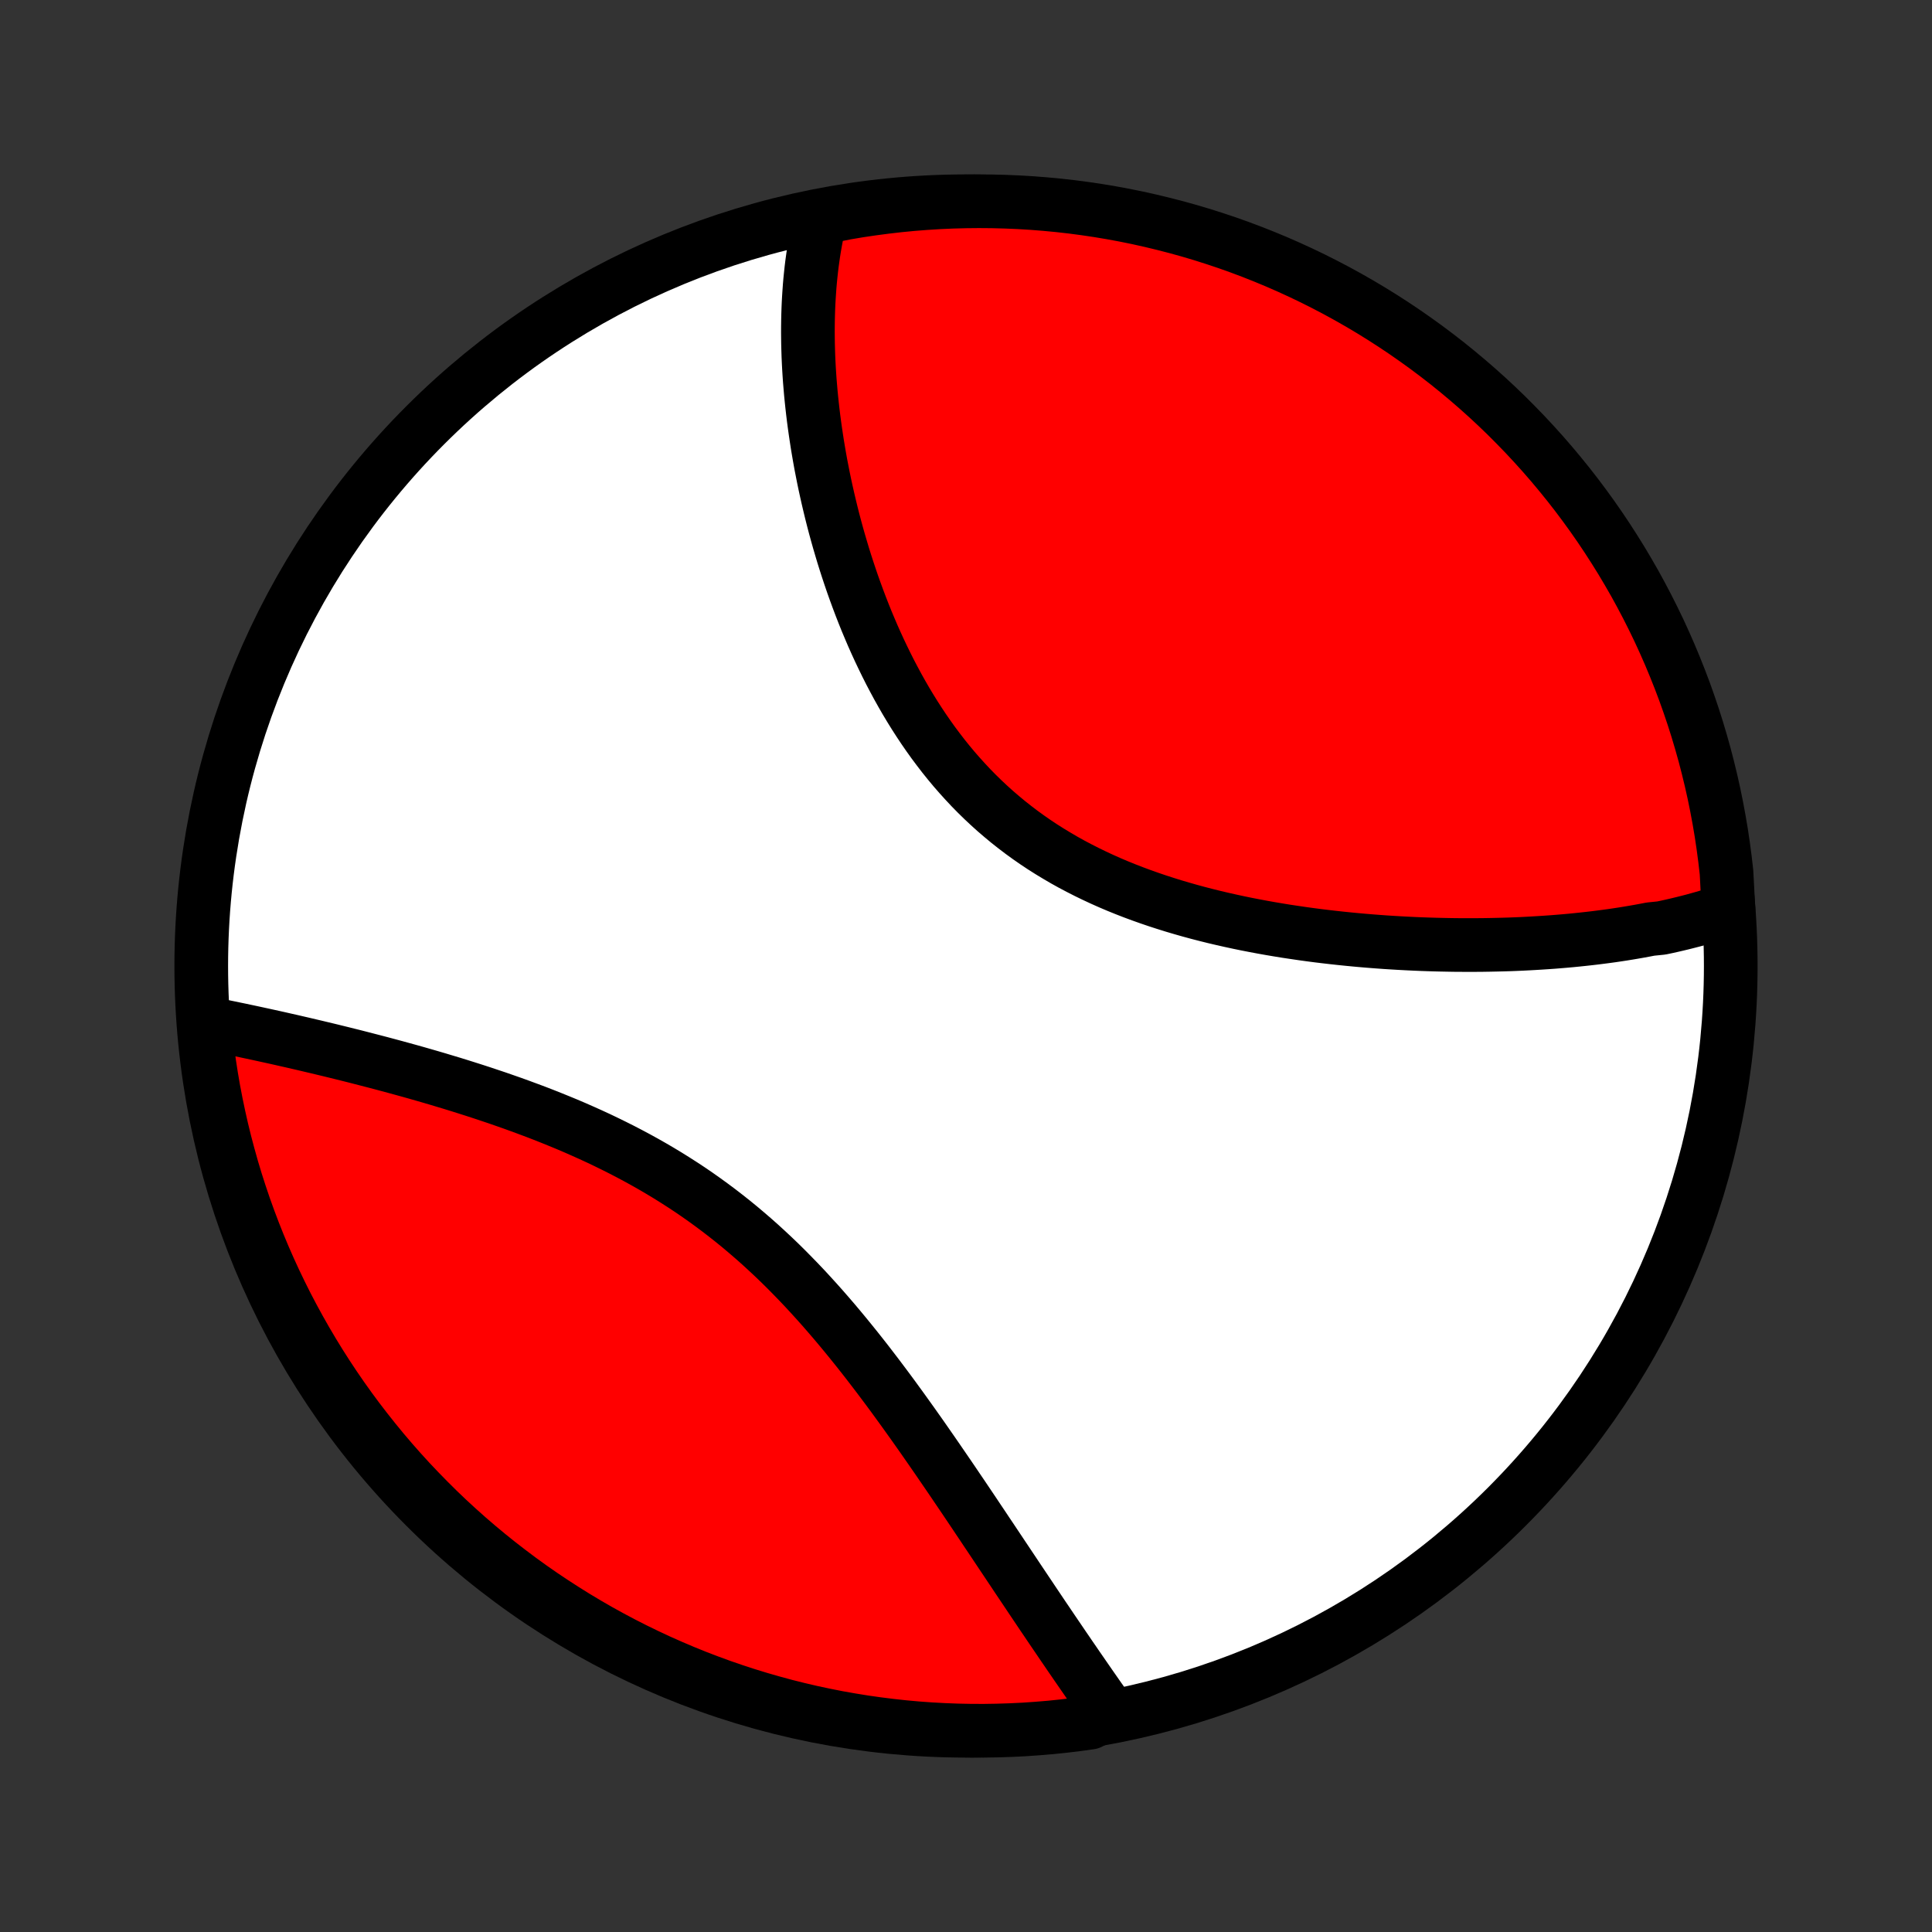 <?xml version="1.0" encoding="utf-8" standalone="no"?>
<!DOCTYPE svg PUBLIC "-//W3C//DTD SVG 1.1//EN"
  "http://www.w3.org/Graphics/SVG/1.1/DTD/svg11.dtd">
<!-- Created with matplotlib (http://matplotlib.org/) -->
<svg height="72pt" version="1.1" viewBox="0 0 72 72" width="72pt" xmlns="http://www.w3.org/2000/svg" xmlns:xlink="http://www.w3.org/1999/xlink">
 <rect x="0" y="0" width="72" height="72" fill="#333333" stroke="none"/>
 <defs>
  <style type="text/css">
*{stroke-linecap:butt;stroke-linejoin:round;}
  </style>
 </defs>
 <g id="figure_1">
  <g id="patch_1">
   <path d="
M0 72
L72 72
L72 0
L0 0
z
" style="fill:none;"/>
  </g>
  <g id="axes_1">
   <g id="PatchCollection_1">
    <defs>
     <path d="
M36 -7.5
C43.558 -7.5 50.808 -10.503 56.153 -15.848
C61.497 -21.192 64.5 -28.442 64.5 -36
C64.5 -43.558 61.497 -50.808 56.153 -56.153
C50.808 -61.497 43.558 -64.5 36 -64.5
C28.442 -64.5 21.192 -61.497 15.848 -56.153
C10.503 -50.808 7.5 -43.558 7.5 -36
C7.5 -28.442 10.503 -21.192 15.848 -15.848
C21.192 -10.503 28.442 -7.5 36 -7.5
z
" id="C0_0_a811fe30f3"/>
     <path d="
M64.415 -38.101
L64.23 -38.037
L64.043 -37.975
L63.855 -37.915
L63.667 -37.857
L63.477 -37.801
L63.285 -37.747
L63.093 -37.694
L62.899 -37.644
L62.705 -37.595
L62.509 -37.548
L62.311 -37.502
L62.113 -37.458
L61.913 -37.416
L61.51 -37.375
L61.307 -37.336
L61.102 -37.298
L60.896 -37.262
L60.689 -37.227
L60.48 -37.193
L60.27 -37.161
L60.059 -37.13
L59.846 -37.101
L59.632 -37.073
L59.416 -37.046
L59.2 -37.021
L58.981 -36.997
L58.761 -36.974
L58.539 -36.952
L58.316 -36.932
L58.092 -36.913
L57.865 -36.895
L57.638 -36.879
L57.408 -36.864
L57.177 -36.85
L56.944 -36.837
L56.71 -36.825
L56.474 -36.815
L56.236 -36.806
L55.996 -36.799
L55.754 -36.793
L55.511 -36.788
L55.266 -36.784
L55.019 -36.782
L54.77 -36.781
L54.519 -36.782
L54.267 -36.783
L54.012 -36.787
L53.756 -36.792
L53.497 -36.798
L53.237 -36.806
L52.975 -36.815
L52.711 -36.826
L52.445 -36.839
L52.177 -36.853
L51.907 -36.869
L51.635 -36.886
L51.362 -36.906
L51.086 -36.927
L50.809 -36.95
L50.53 -36.975
L50.249 -37.002
L49.966 -37.031
L49.681 -37.062
L49.395 -37.095
L49.107 -37.13
L48.818 -37.168
L48.527 -37.208
L48.235 -37.251
L47.941 -37.295
L47.646 -37.343
L47.35 -37.393
L47.052 -37.446
L46.754 -37.502
L46.455 -37.56
L46.154 -37.622
L45.854 -37.687
L45.552 -37.755
L45.25 -37.826
L44.948 -37.901
L44.646 -37.979
L44.344 -38.061
L44.042 -38.147
L43.74 -38.236
L43.439 -38.33
L43.139 -38.427
L42.839 -38.529
L42.54 -38.635
L42.243 -38.745
L41.947 -38.86
L41.653 -38.979
L41.361 -39.103
L41.071 -39.232
L40.783 -39.366
L40.497 -39.505
L40.214 -39.649
L39.934 -39.797
L39.657 -39.951
L39.384 -40.111
L39.113 -40.275
L38.846 -40.444
L38.583 -40.619
L38.324 -40.799
L38.069 -40.984
L37.818 -41.175
L37.571 -41.37
L37.329 -41.571
L37.09 -41.776
L36.857 -41.986
L36.628 -42.201
L36.404 -42.42
L36.184 -42.644
L35.97 -42.873
L35.76 -43.105
L35.554 -43.341
L35.354 -43.581
L35.158 -43.825
L34.968 -44.072
L34.781 -44.322
L34.6 -44.575
L34.423 -44.831
L34.251 -45.09
L34.083 -45.351
L33.92 -45.614
L33.761 -45.879
L33.607 -46.146
L33.457 -46.414
L33.312 -46.684
L33.17 -46.954
L33.033 -47.226
L32.9 -47.499
L32.77 -47.772
L32.645 -48.045
L32.523 -48.319
L32.406 -48.593
L32.291 -48.867
L32.181 -49.141
L32.074 -49.415
L31.971 -49.688
L31.871 -49.961
L31.774 -50.233
L31.681 -50.505
L31.591 -50.775
L31.504 -51.045
L31.42 -51.314
L31.34 -51.582
L31.262 -51.848
L31.187 -52.114
L31.115 -52.378
L31.046 -52.641
L30.98 -52.903
L30.917 -53.163
L30.856 -53.422
L30.798 -53.679
L30.742 -53.935
L30.689 -54.19
L30.639 -54.443
L30.59 -54.694
L30.545 -54.944
L30.502 -55.193
L30.461 -55.439
L30.423 -55.685
L30.387 -55.928
L30.353 -56.17
L30.321 -56.411
L30.292 -56.65
L30.265 -56.888
L30.24 -57.124
L30.217 -57.358
L30.197 -57.591
L30.178 -57.823
L30.162 -58.053
L30.148 -58.281
L30.136 -58.508
L30.126 -58.734
L30.119 -58.958
L30.113 -59.181
L30.11 -59.403
L30.108 -59.623
L30.109 -59.841
L30.112 -60.059
L30.117 -60.275
L30.124 -60.49
L30.133 -60.703
L30.145 -60.916
L30.159 -61.127
L30.174 -61.337
L30.192 -61.546
L30.213 -61.754
L30.235 -61.96
L30.26 -62.166
L30.288 -62.37
L30.317 -62.573
L30.349 -62.775
L30.384 -62.976
L30.421 -63.176
L30.46 -63.376
L30.502 -63.574
L30.547 -63.771
L31.035 -63.967
L31.525 -64.064
L32.017 -64.147
L32.51 -64.22
L33.004 -64.285
L33.499 -64.342
L33.995 -64.39
L34.492 -64.429
L34.989 -64.46
L35.486 -64.482
L35.983 -64.495
L36.481 -64.5
L36.978 -64.496
L37.475 -64.483
L37.971 -64.462
L38.467 -64.432
L38.962 -64.393
L39.457 -64.346
L39.95 -64.29
L40.442 -64.225
L40.932 -64.152
L41.422 -64.07
L41.909 -63.98
L42.395 -63.881
L42.879 -63.773
L43.36 -63.657
L43.84 -63.533
L44.316 -63.401
L44.791 -63.26
L45.263 -63.11
L45.732 -62.953
L46.198 -62.787
L46.661 -62.613
L47.12 -62.431
L47.577 -62.241
L48.029 -62.043
L48.478 -61.837
L48.924 -61.623
L49.365 -61.401
L49.802 -61.172
L50.235 -60.935
L50.664 -60.69
L51.088 -60.438
L51.508 -60.178
L51.923 -59.911
L52.333 -59.637
L52.738 -59.355
L53.138 -59.067
L53.533 -58.771
L53.923 -58.469
L54.307 -58.159
L54.685 -57.843
L55.058 -57.52
L55.425 -57.191
L55.786 -56.855
L56.141 -56.513
L56.489 -56.164
L56.832 -55.81
L57.168 -55.449
L57.498 -55.083
L57.822 -54.71
L58.138 -54.332
L58.448 -53.949
L58.751 -53.56
L59.047 -53.165
L59.336 -52.766
L59.618 -52.361
L59.893 -51.951
L60.16 -51.536
L60.421 -51.117
L60.673 -50.693
L60.919 -50.265
L61.156 -49.832
L61.386 -49.395
L61.608 -48.954
L61.823 -48.509
L62.029 -48.06
L62.228 -47.607
L62.418 -47.151
L62.601 -46.692
L62.776 -46.229
L62.942 -45.763
L63.1 -45.295
L63.25 -44.823
L63.391 -44.349
L63.525 -43.872
L63.649 -43.393
L63.766 -42.911
L63.874 -42.428
L63.973 -41.942
L64.064 -41.455
L64.147 -40.965
L64.22 -40.475
L64.285 -39.983
L64.342 -39.49
z
" id="C0_1_b7133c68b9"/>
     <path d="
M41.339 -8.185
L41.222 -8.351
L41.105 -8.518
L40.986 -8.687
L40.867 -8.857
L40.748 -9.028
L40.627 -9.201
L40.507 -9.375
L40.385 -9.551
L40.263 -9.728
L40.139 -9.907
L40.016 -10.087
L39.891 -10.268
L39.766 -10.452
L39.639 -10.637
L39.513 -10.823
L39.385 -11.011
L39.256 -11.201
L39.126 -11.393
L38.996 -11.586
L38.864 -11.78
L38.732 -11.977
L38.599 -12.175
L38.464 -12.376
L38.329 -12.578
L38.193 -12.781
L38.055 -12.987
L37.916 -13.194
L37.777 -13.403
L37.636 -13.614
L37.494 -13.827
L37.35 -14.042
L37.206 -14.258
L37.06 -14.477
L36.913 -14.697
L36.764 -14.919
L36.615 -15.143
L36.463 -15.369
L36.311 -15.597
L36.157 -15.826
L36.001 -16.058
L35.844 -16.291
L35.685 -16.525
L35.525 -16.762
L35.363 -17
L35.199 -17.239
L35.034 -17.48
L34.867 -17.723
L34.698 -17.967
L34.527 -18.213
L34.355 -18.46
L34.18 -18.708
L34.004 -18.957
L33.825 -19.207
L33.645 -19.458
L33.462 -19.71
L33.278 -19.963
L33.091 -20.216
L32.901 -20.47
L32.71 -20.724
L32.516 -20.978
L32.32 -21.233
L32.121 -21.487
L31.92 -21.741
L31.716 -21.994
L31.51 -22.247
L31.301 -22.499
L31.09 -22.75
L30.875 -23
L30.658 -23.249
L30.438 -23.496
L30.215 -23.741
L29.99 -23.985
L29.761 -24.226
L29.529 -24.465
L29.295 -24.702
L29.058 -24.936
L28.817 -25.167
L28.573 -25.395
L28.327 -25.62
L28.078 -25.841
L27.825 -26.059
L27.57 -26.274
L27.312 -26.485
L27.051 -26.691
L26.788 -26.894
L26.521 -27.093
L26.253 -27.288
L25.982 -27.479
L25.708 -27.666
L25.432 -27.848
L25.154 -28.026
L24.875 -28.2
L24.593 -28.37
L24.309 -28.536
L24.025 -28.697
L23.738 -28.855
L23.451 -29.008
L23.162 -29.158
L22.873 -29.303
L22.583 -29.445
L22.292 -29.584
L22.001 -29.718
L21.709 -29.849
L21.418 -29.977
L21.127 -30.101
L20.836 -30.221
L20.545 -30.339
L20.255 -30.454
L19.965 -30.566
L19.676 -30.674
L19.389 -30.78
L19.102 -30.884
L18.816 -30.984
L18.532 -31.083
L18.248 -31.178
L17.967 -31.272
L17.687 -31.363
L17.408 -31.452
L17.132 -31.539
L16.857 -31.624
L16.584 -31.706
L16.312 -31.788
L16.043 -31.867
L15.776 -31.944
L15.511 -32.02
L15.247 -32.094
L14.986 -32.166
L14.727 -32.237
L14.471 -32.306
L14.216 -32.374
L13.964 -32.44
L13.713 -32.505
L13.465 -32.569
L13.22 -32.632
L12.976 -32.693
L12.735 -32.753
L12.495 -32.812
L12.258 -32.87
L12.024 -32.926
L11.791 -32.982
L11.561 -33.036
L11.333 -33.09
L11.107 -33.142
L10.883 -33.194
L10.661 -33.244
L10.441 -33.294
L10.223 -33.343
L10.008 -33.39
L9.794 -33.437
L9.582 -33.483
L9.373 -33.528
L9.165 -33.572
L8.959 -33.616
L8.755 -33.658
L8.553 -33.7
L8.353 -33.741
L8.155 -33.782
L7.958 -33.821
L7.623 -33.86
L7.674 -33.35
L7.733 -32.855
L7.801 -32.361
L7.877 -31.869
L7.962 -31.377
L8.056 -30.887
L8.158 -30.399
L8.268 -29.912
L8.387 -29.427
L8.515 -28.944
L8.65 -28.463
L8.794 -27.984
L8.947 -27.508
L9.107 -27.035
L9.276 -26.564
L9.453 -26.096
L9.638 -25.631
L9.831 -25.169
L10.032 -24.711
L10.241 -24.256
L10.458 -23.805
L10.682 -23.357
L10.915 -22.913
L11.155 -22.473
L11.402 -22.038
L11.657 -21.606
L11.919 -21.179
L12.189 -20.756
L12.466 -20.338
L12.75 -19.925
L13.041 -19.517
L13.339 -19.114
L13.645 -18.716
L13.957 -18.323
L14.275 -17.935
L14.6 -17.553
L14.932 -17.177
L15.27 -16.806
L15.615 -16.442
L15.966 -16.083
L16.322 -15.73
L16.685 -15.383
L17.054 -15.043
L17.428 -14.709
L17.808 -14.382
L18.194 -14.061
L18.585 -13.747
L18.982 -13.44
L19.383 -13.139
L19.79 -12.845
L20.201 -12.559
L20.618 -12.28
L21.039 -12.008
L21.464 -11.743
L21.895 -11.485
L22.329 -11.235
L22.767 -10.993
L23.21 -10.758
L23.656 -10.531
L24.107 -10.312
L24.56 -10.1
L25.018 -9.897
L25.478 -9.701
L25.942 -9.513
L26.409 -9.334
L26.879 -9.162
L27.352 -8.999
L27.827 -8.844
L28.305 -8.697
L28.785 -8.559
L29.267 -8.428
L29.751 -8.307
L30.238 -8.193
L30.726 -8.089
L31.215 -7.992
L31.706 -7.905
L32.199 -7.825
L32.692 -7.755
L33.187 -7.693
L33.682 -7.639
L34.178 -7.594
L34.675 -7.558
L35.172 -7.531
L35.669 -7.512
L36.166 -7.502
L36.664 -7.5
L37.161 -7.508
L37.658 -7.524
L38.154 -7.548
L38.65 -7.582
L39.145 -7.623
L39.639 -7.674
L40.131 -7.733
L40.623 -7.801
z
" id="C0_2_4844d1524c"/>
    </defs>
    <g clip-path="url(#p1bffca34e9)">
     <use style="fill:#ffffff;stroke:#000000;stroke-width:2.0;" x="0.0" xlink:href="#C0_0_a811fe30f3" y="72.0"/>
    </g>
    <g clip-path="url(#p1bffca34e9)">
     <use style="fill:#ff0000;stroke:#000000;stroke-width:2.0;" x="0.0" xlink:href="#C0_1_b7133c68b9" y="72.0"/>
    </g>
    <g clip-path="url(#p1bffca34e9)">
     <use style="fill:#ff0000;stroke:#000000;stroke-width:2.0;" x="0.0" xlink:href="#C0_2_4844d1524c" y="72.0"/>
    </g>
   </g>
  </g>
 </g>
 <defs>
  <clipPath id="p1bffca34e9">
   <rect height="72.0" width="72.0" x="0.0" y="0.0"/>
  </clipPath>
 </defs>
</svg>
